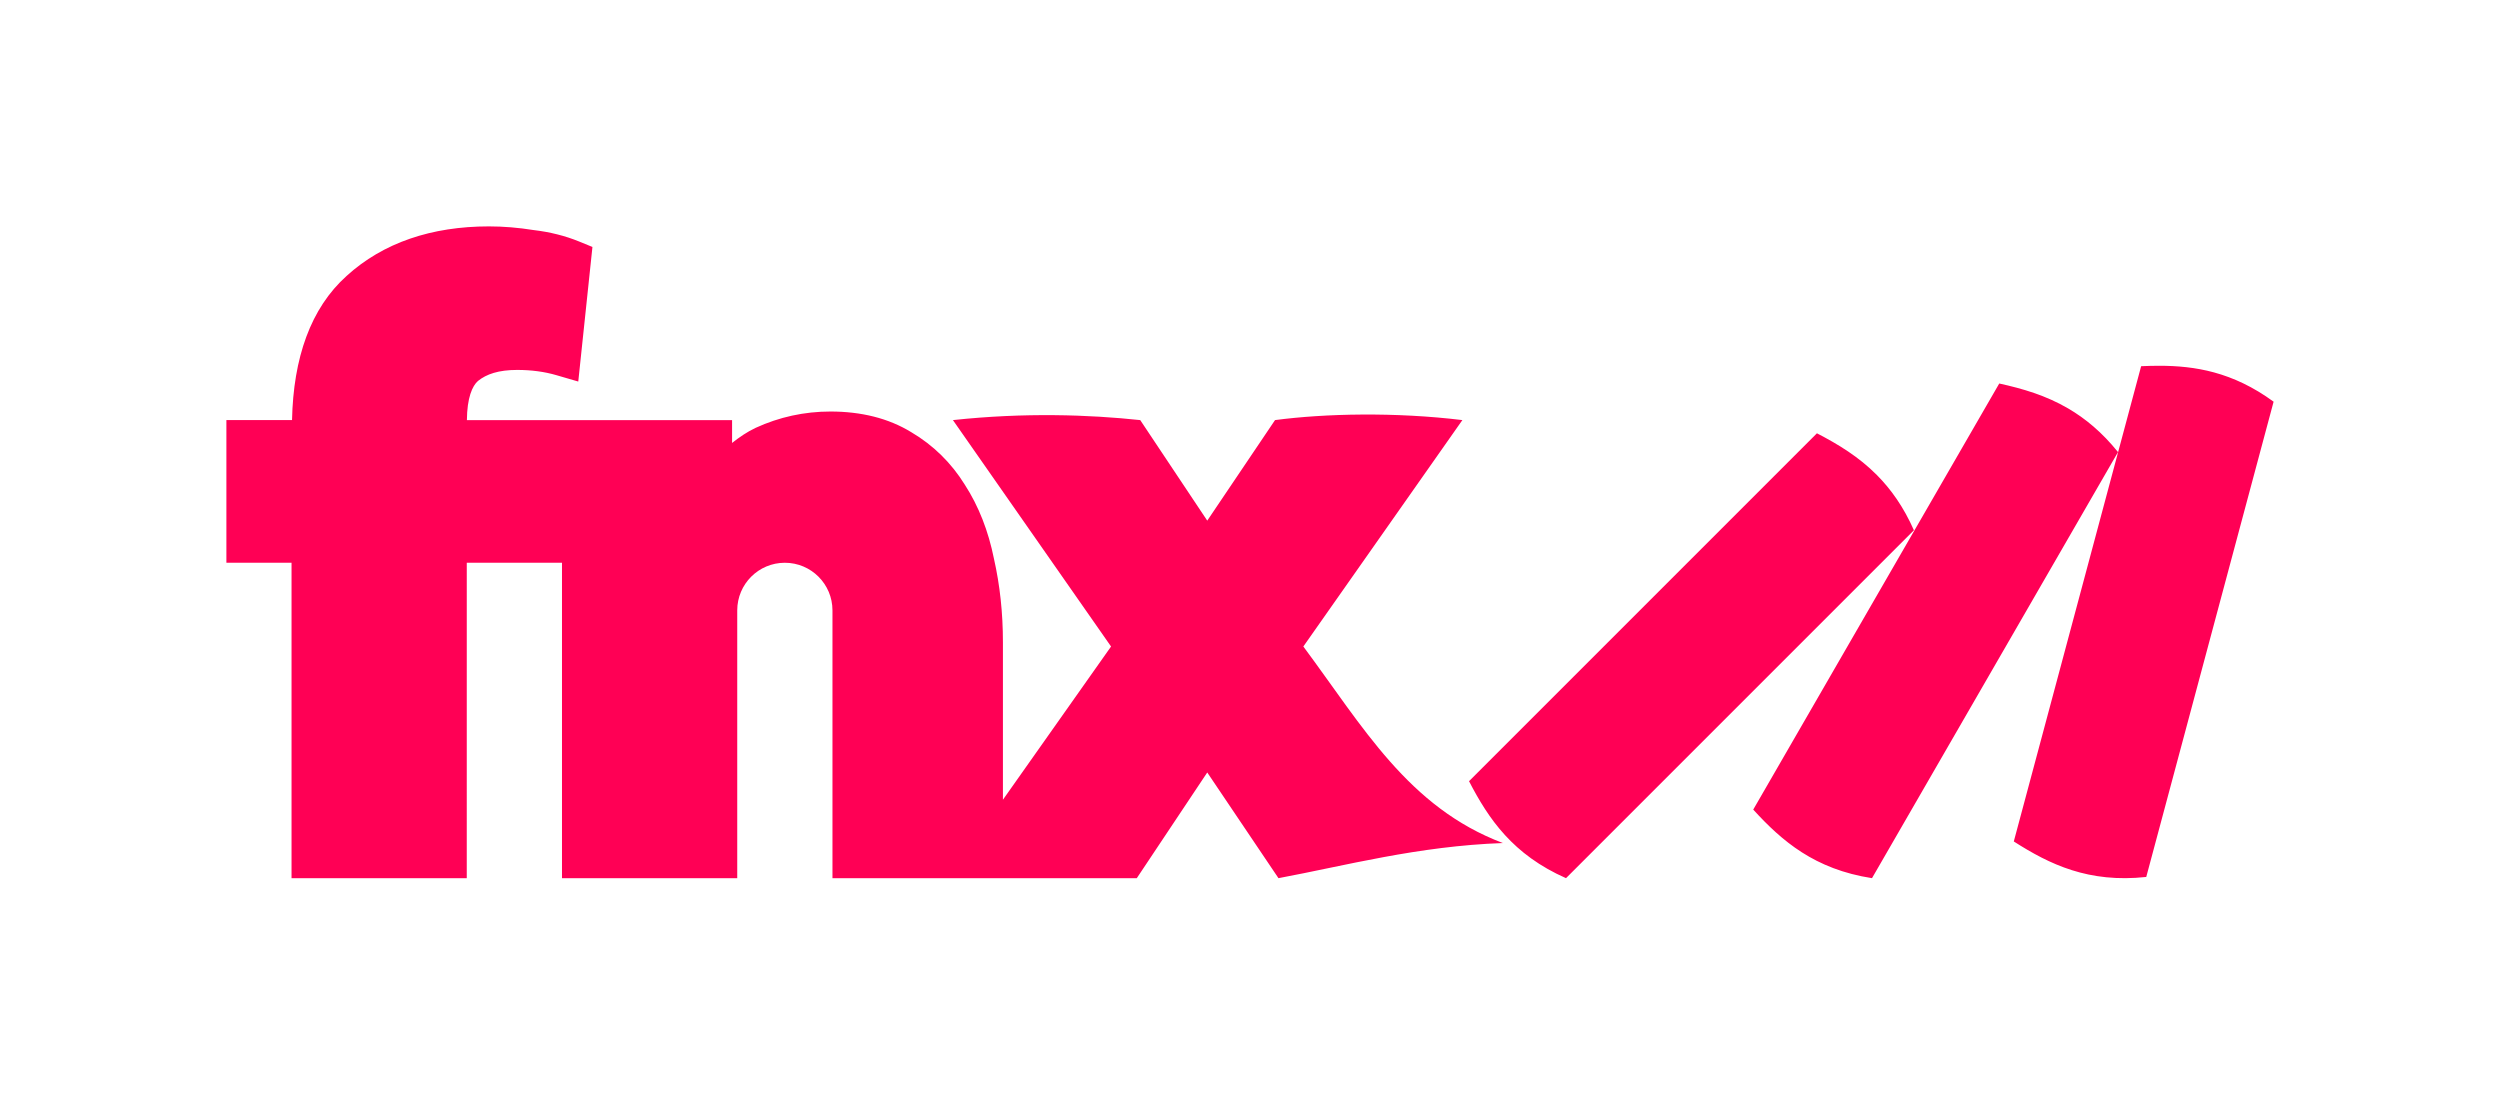 <?xml version="1.0" encoding="UTF-8" standalone="no"?>
<svg
   xmlns:dc="http://purl.org/dc/elements/1.1/"
   xmlns:cc="http://creativecommons.org/ns#"
   xmlns:rdf="http://www.w3.org/1999/02/22-rdf-syntax-ns#"
   xmlns:svg="http://www.w3.org/2000/svg"
   xmlns="http://www.w3.org/2000/svg"
   xmlns:xlink="http://www.w3.org/1999/xlink"
   xmlns:sodipodi="http://sodipodi.sourceforge.net/DTD/sodipodi-0.dtd"
   xmlns:inkscape="http://www.inkscape.org/namespaces/inkscape"
   sodipodi:docname="logo.svg"
   inkscape:version="0.91 r13725"
   version="1.1"
   id="svg4239"
   viewBox="0 0 441.711 195.159"
   height="195.159"
   width="441.711"
   inkscape:export-filename="/Users/braden/projects/fnx/assets/logo.png"
   inkscape:export-xdpi="90"
   inkscape:export-ydpi="90">
  <sodipodi:namedview
     inkscape:current-layer="svg4239"
     inkscape:window-maximized="1"
     inkscape:window-y="297"
     inkscape:window-x="4"
     inkscape:cy="41.444452"
     inkscape:cx="280.82668"
     inkscape:zoom="3.7922963"
     showgrid="false"
     id="namedview4261"
     inkscape:window-height="1036"
     inkscape:window-width="1916"
     inkscape:pageshadow="2"
     inkscape:pageopacity="0"
     guidetolerance="10"
     gridtolerance="10"
     objecttolerance="10"
     borderopacity="1"
     bordercolor="#666666"
     pagecolor="#ffffff"
     showguides="false"
     fit-margin-top="40"
     fit-margin-left="40"
     fit-margin-right="40"
     fit-margin-bottom="40" />
  <defs
     id="defs4241">
    <inkscape:perspective
       id="perspective4548"
       inkscape:persp3d-origin="291.80149 : 63.889325 : 1"
       inkscape:vp_z="583.60299 : 95.833988 : 1"
       inkscape:vp_y="0 : 999.99997 : 0"
       inkscape:vp_x="0 : 95.833988 : 1"
       sodipodi:type="inkscape:persp3d" />
    <linearGradient
       id="b">
      <stop
         id="stop4244"
         stop-color="#ff8366"
         offset="0" />
      <stop
         id="stop4246"
         stop-color="#f06"
         offset="1" />
    </linearGradient>
    <linearGradient
       id="a">
      <stop
         id="stop4249"
         offset="0" />
      <stop
         id="stop4251"
         stop-opacity="0"
         offset="1" />
    </linearGradient>
    <linearGradient
       gradientUnits="userSpaceOnUse"
       y2="149.487"
       x2="638.781"
       y1="56.553"
       x1="638.781"
       id="d"
       xlink:href="#a" />
    <radialGradient
       gradientUnits="userSpaceOnUse"
       gradientTransform="matrix(0,1.136,-1.122,0,-1178.078,-541.212)"
       r="261.801"
       fy="-1427.869"
       fx="481.688"
       cy="-1427.869"
       cx="481.688"
       id="c"
       xlink:href="#b" />
  </defs>
  <path
     style="color:#000000;font-style:normal;font-variant:normal;font-weight:bold;font-stretch:normal;font-size:medium;line-height:130%;font-family:Seravek;-inkscape-font-specification:'Seravek, Bold';text-indent:0;text-align:start;text-decoration:none;text-decoration-line:none;text-decoration-style:solid;text-decoration-color:#000000;letter-spacing:0px;word-spacing:0px;text-transform:none;direction:ltr;block-progression:tb;writing-mode:lr-tb;baseline-shift:baseline;text-anchor:start;white-space:normal;clip-rule:nonzero;display:inline;overflow:visible;visibility:visible;opacity:1;isolation:auto;mix-blend-mode:normal;color-interpolation:sRGB;color-interpolation-filters:linearRGB;solid-color:#000000;solid-opacity:1;fill:#ff0055;fill-opacity:1;fill-rule:nonzero;stroke:none;stroke-width:8;stroke-linecap:butt;stroke-linejoin:miter;stroke-miterlimit:4;stroke-dasharray:none;stroke-dashoffset:0;stroke-opacity:1;color-rendering:auto;image-rendering:auto;shape-rendering:auto;text-rendering:auto;enable-background:accumulate"
     d="m 86.375,40 c -10.104,0 -18.689,2.881 -25.123,8.744 -6.383,5.719 -9.427,14.51 -9.654,25.48 l -11.598,0 0,25.207 11.51,0 0,55.729 30.959,0 0.002,-55.729 16.824,0 0,55.729 30.963,0 0,-29.805 0,-17.51 c 0,-4.646 3.766,-8.414 8.412,-8.414 4.647,0 8.414,3.768 8.414,8.414 l 0,47.314 53.77,0 12.449,-18.674 12.582,18.674 c 11.739,-2.187 24.61,-5.671 39.65,-6.207 -16.731,-6.319 -24.72,-20.562 -35.254,-34.725 l 28.1,-40.004 c -11.864,-1.447 -24.31,-1.164 -33.102,0 L 213.303,91.99 201.461,74.225 c -9.013,-0.96 -20.422,-1.365 -33.094,0 l 27.938,40.004 -19.104,27.072 0,-27.82 c 0,-5.157 -0.526,-10.086 -1.588,-14.775 -0.979,-4.874 -2.685,-9.257 -5.145,-13.066 -2.386,-3.853 -5.575,-6.988 -9.447,-9.27 -4.039,-2.482 -8.883,-3.66 -14.291,-3.66 -4.604,0 -9.055,0.97 -13.219,2.883 l -0.014,0.008 -0.018,0.008 c -1.486,0.702 -2.841,1.628 -4.133,2.652 l 0,-4.035 -46.854,0 c 0.036,-3.95 0.946,-6.034 1.963,-6.922 1.485,-1.2 3.633,-1.945 6.914,-1.945 2.546,0 4.848,0.318 6.934,0.926 l 3.867,1.127 2.504,-23.779 -2.338,-0.957 c -2.506,-1.025 -5.21,-1.694 -8.078,-2.031 C 91.593,40.219 88.963,40 86.375,40 Z m 295.107,24.627 c -1.062,-3e-4 -2.119,0.028 -3.176,0.076 l -22.5,83.969 c 6.333,4.054 13.213,7.377 23.404,6.273 l 22.5,-83.971 c -3.62,-2.647 -7.116,-4.243 -10.531,-5.174 -3.293,-0.897 -6.511,-1.173 -9.697,-1.174 z m -28.246,3.133 -43.467,75.283 c 5.068,5.555 10.855,10.543 20.984,12.115 L 374.219,79.875 c -2.811,-3.494 -5.772,-5.94 -8.83,-7.723 -3.932,-2.292 -8.021,-3.486 -12.152,-4.393 z m -32.213,8.797 -61.469,61.469 c 3.457,6.677 7.757,12.993 17.135,17.133 L 338.158,93.689 c -1.811,-4.103 -4.039,-7.233 -6.531,-9.746 -3.204,-3.232 -6.848,-5.442 -10.604,-7.387 z"
     transform="translate(0,-7.6293936e-6)"
     id="path4271"
     inkscape:connector-curvature="0"
     sodipodi:nodetypes="sccccccccccccssscccccccccccccscccscccccccscccccsscccccscccccccccccc" />
</svg>
